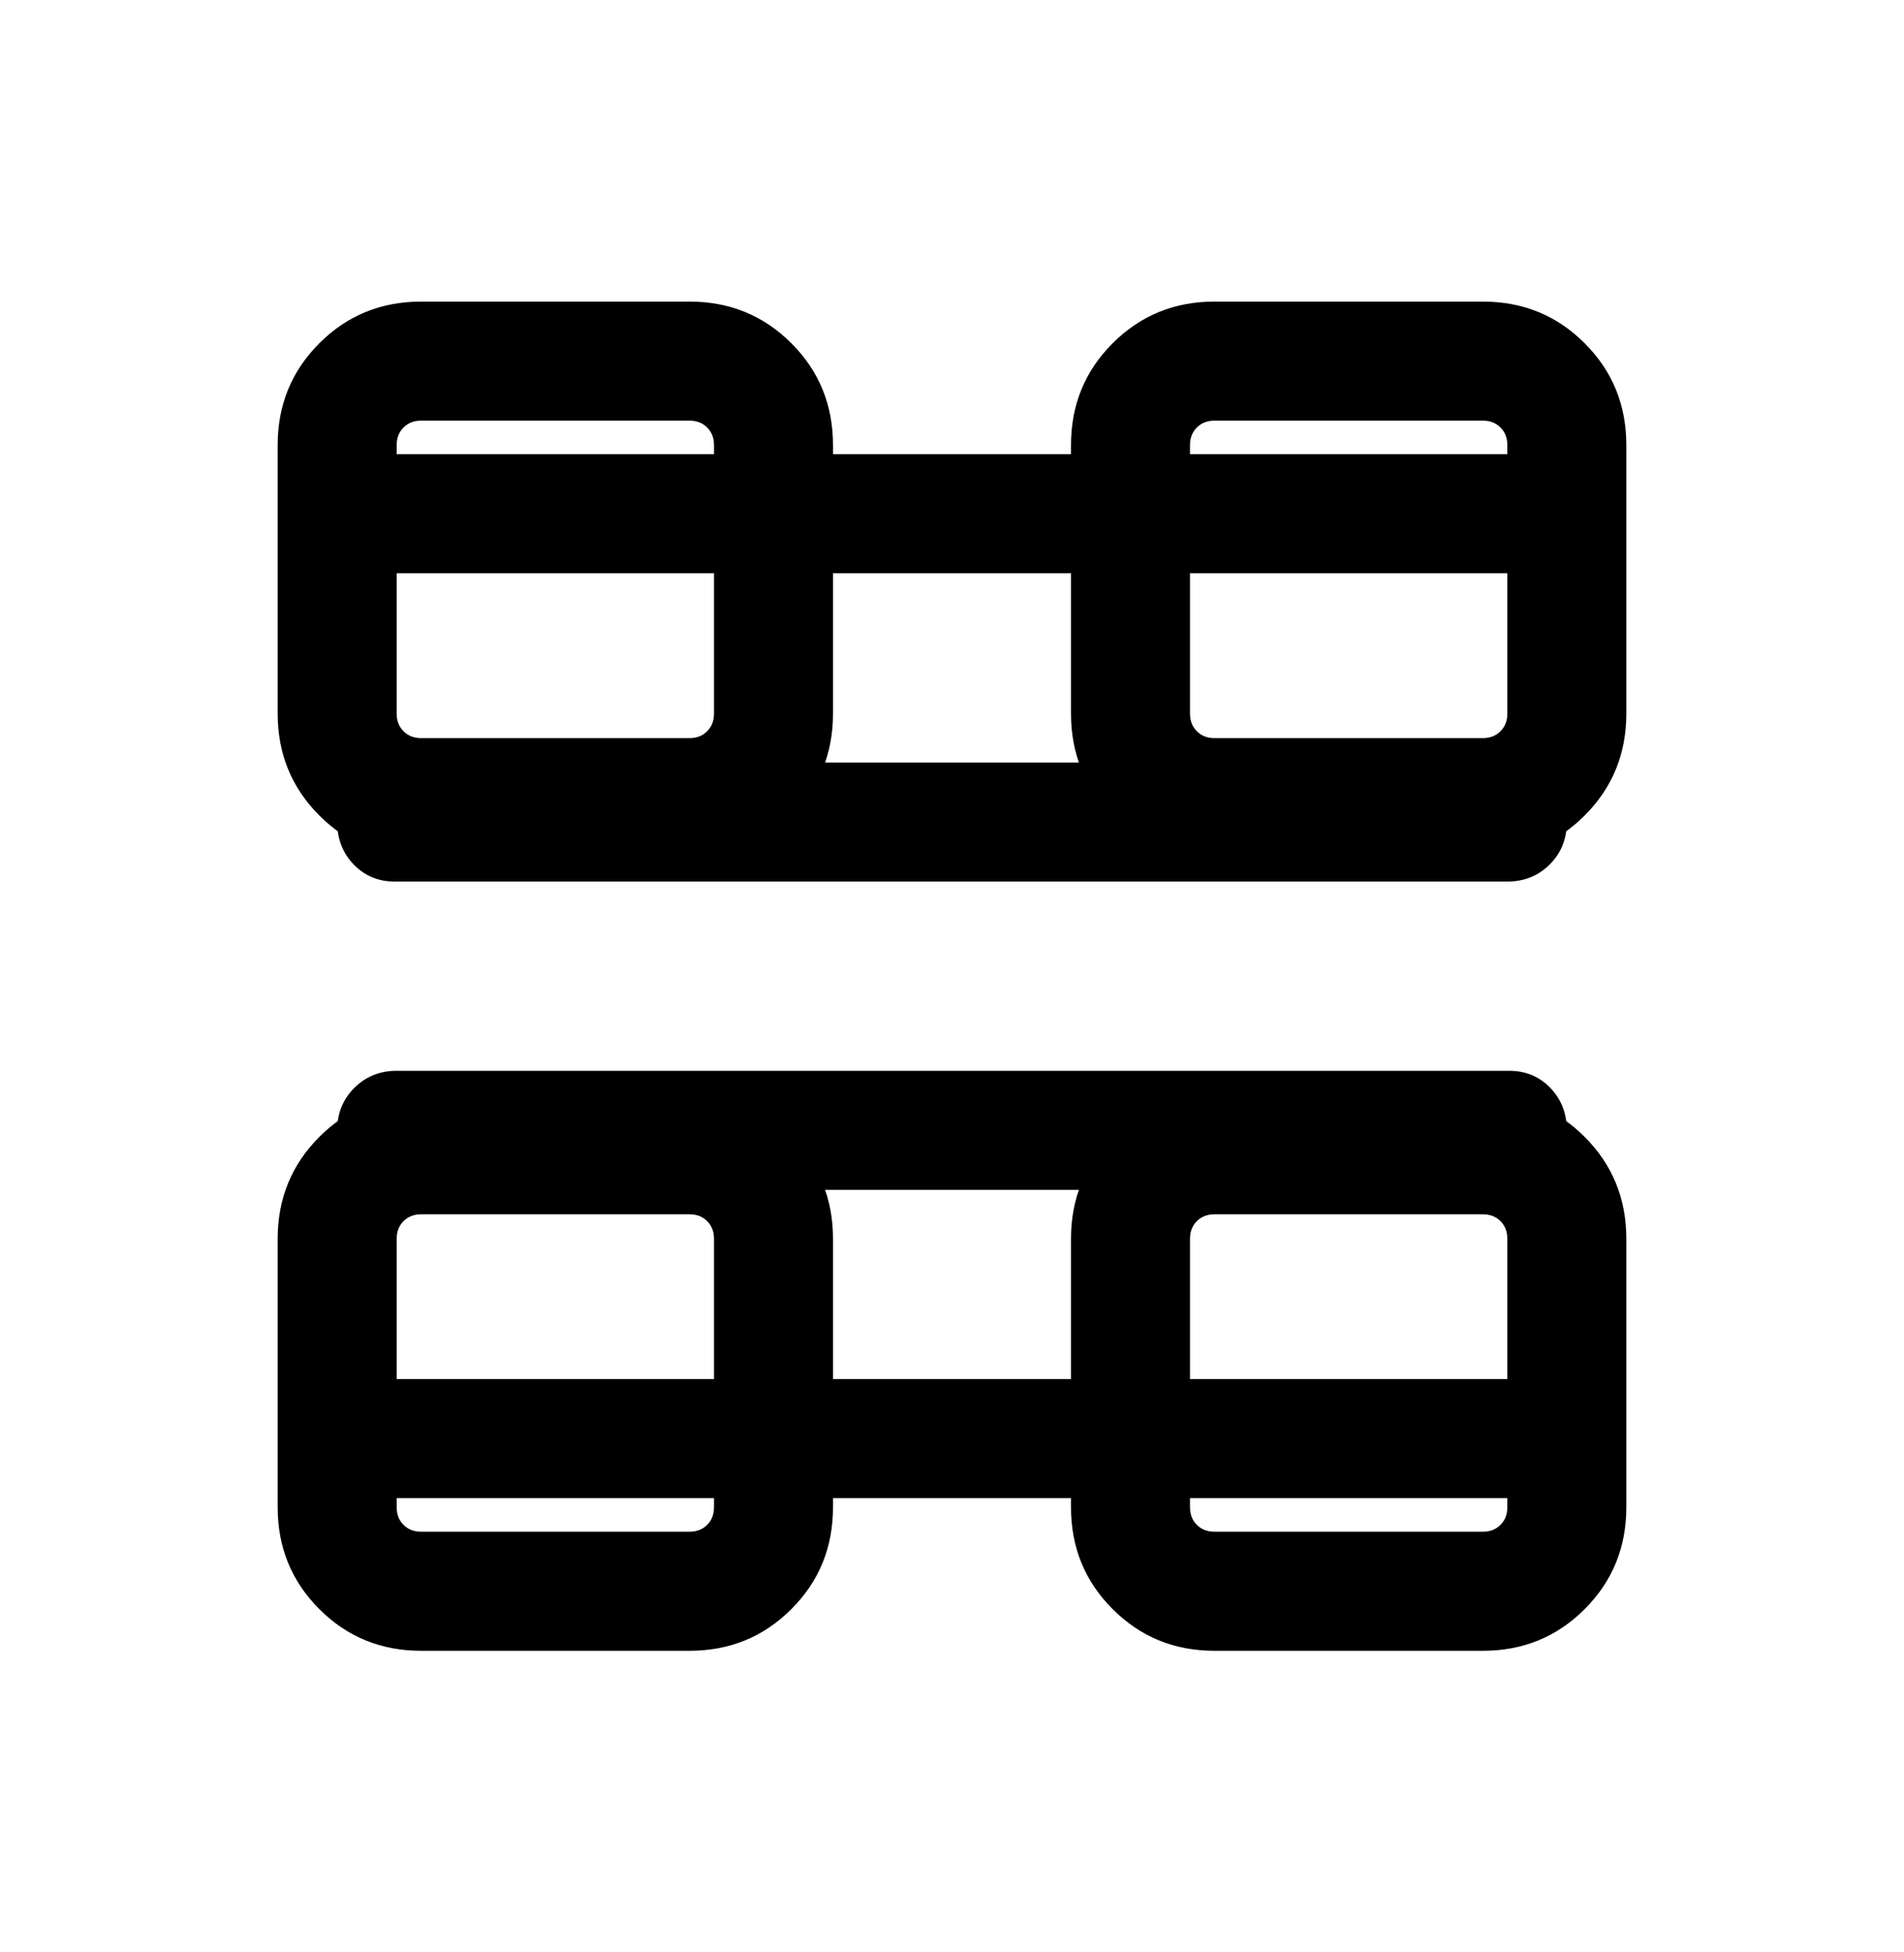 <svg width="80" height="82" viewBox="0 0 80 82" fill="none" xmlns="http://www.w3.org/2000/svg" xmlns:xlink="http://www.w3.org/1999/xlink">
<path d="M28.974,36L17.693,36C16.009,36 14.583,35.417 13.417,34.25C12.25,33.083 11.667,31.658 11.667,29.974L11.667,18.692C11.667,17.009 12.25,15.583 13.417,14.417C14.583,13.25 16.009,12.667 17.693,12.667L28.974,12.667C30.658,12.667 32.083,13.25 33.25,14.417C34.417,15.583 35,17.009 35,18.692L35,29.974C35,31.658 34.417,33.083 33.25,34.25C32.083,35.417 30.658,36 28.974,36ZM17.693,31L28.974,31C29.274,31 29.52,30.904 29.712,30.712C29.904,30.519 30,30.274 30,29.974L30,18.692C30,18.393 29.904,18.147 29.712,17.955C29.52,17.763 29.274,17.667 28.974,17.667L17.693,17.667C17.393,17.667 17.147,17.763 16.955,17.955C16.763,18.147 16.667,18.393 16.667,18.692L16.667,29.974C16.667,30.274 16.763,30.519 16.955,30.712C17.147,30.904 17.393,31 17.693,31ZM28.974,69.333L17.693,69.333C16.009,69.333 14.583,68.75 13.417,67.583C12.25,66.417 11.667,64.991 11.667,63.307L11.667,52.026C11.667,50.342 12.25,48.917 13.417,47.75C14.583,46.583 16.009,46 17.693,46L28.974,46C30.658,46 32.083,46.583 33.25,47.75C34.417,48.917 35,50.342 35,52.026L35,63.307C35,64.991 34.417,66.417 33.25,67.583C32.083,68.75 30.658,69.333 28.974,69.333ZM17.693,64.333L28.974,64.333C29.274,64.333 29.52,64.237 29.712,64.045C29.904,63.853 30,63.607 30,63.307L30,52.026C30,51.726 29.904,51.48 29.712,51.288C29.52,51.096 29.274,51 28.974,51L17.693,51C17.393,51 17.147,51.096 16.955,51.288C16.763,51.48 16.667,51.726 16.667,52.026L16.667,63.307C16.667,63.607 16.763,63.853 16.955,64.045C17.147,64.237 17.393,64.333 17.693,64.333ZM62.308,36L51.026,36C49.342,36 47.917,35.417 46.75,34.25C45.583,33.083 45,31.658 45,29.974L45,18.692C45,17.009 45.583,15.583 46.75,14.417C47.917,13.25 49.342,12.667 51.026,12.667L62.308,12.667C63.992,12.667 65.417,13.25 66.583,14.417C67.75,15.583 68.333,17.009 68.333,18.692L68.333,29.974C68.333,31.658 67.75,33.083 66.583,34.25C65.417,35.417 63.992,36 62.308,36ZM51.026,31L62.308,31C62.607,31 62.853,30.904 63.045,30.712C63.237,30.519 63.333,30.274 63.333,29.974L63.333,18.692C63.333,18.393 63.237,18.147 63.045,17.955C62.853,17.763 62.607,17.667 62.308,17.667L51.026,17.667C50.727,17.667 50.481,17.763 50.288,17.955C50.096,18.147 50,18.393 50,18.692L50,29.974C50,30.274 50.096,30.519 50.288,30.712C50.481,30.904 50.727,31 51.026,31ZM62.308,69.333L51.026,69.333C49.342,69.333 47.917,68.75 46.75,67.583C45.583,66.417 45,64.991 45,63.307L45,52.026C45,50.342 45.583,48.917 46.75,47.75C47.917,46.583 49.342,46 51.026,46L62.308,46C63.992,46 65.417,46.583 66.583,47.75C67.75,48.917 68.333,50.342 68.333,52.026L68.333,63.307C68.333,64.991 67.75,66.417 66.583,67.583C65.417,68.75 63.992,69.333 62.308,69.333ZM51.026,64.333L62.308,64.333C62.607,64.333 62.853,64.237 63.045,64.045C63.237,63.853 63.333,63.607 63.333,63.307L63.333,52.026C63.333,51.726 63.237,51.48 63.045,51.288C62.853,51.096 62.607,51 62.308,51L51.026,51C50.727,51 50.481,51.096 50.288,51.288C50.096,51.48 50,51.726 50,52.026L50,63.307C50,63.607 50.096,63.853 50.288,64.045C50.481,64.237 50.727,64.333 51.026,64.333Z" fill="#000000"/>
<path d="M16.583,49.974C15.896,49.974 15.321,49.734 14.859,49.255C14.398,48.775 14.167,48.182 14.167,47.473C14.167,46.764 14.406,46.171 14.886,45.692C15.365,45.214 15.958,44.974 16.667,44.974L63.417,44.974C64.105,44.974 64.679,45.214 65.141,45.693C65.603,46.173 65.833,46.767 65.833,47.476C65.833,48.184 65.594,48.778 65.114,49.257C64.635,49.735 64.042,49.974 63.333,49.974L16.583,49.974ZM16.583,62.923C15.896,62.923 15.321,62.684 14.859,62.204C14.398,61.725 14.167,61.13 14.167,60.422C14.167,59.713 14.406,59.12 14.886,58.641C15.365,58.162 15.958,57.923 16.667,57.923L63.417,57.923C64.105,57.923 64.679,58.163 65.141,58.642C65.603,59.121 65.833,59.715 65.833,60.424C65.833,61.133 65.594,61.727 65.114,62.205C64.635,62.684 64.042,62.923 63.333,62.923L16.583,62.923ZM16.583,37.026C15.896,37.026 15.321,36.786 14.859,36.307C14.398,35.827 14.167,35.233 14.167,34.524C14.167,33.816 14.406,33.222 14.886,32.743C15.365,32.265 15.958,32.026 16.667,32.026L63.417,32.026C64.105,32.026 64.679,32.266 65.141,32.745C65.603,33.224 65.833,33.818 65.833,34.527C65.833,35.236 65.594,35.829 65.114,36.308C64.635,36.786 64.042,37.026 63.333,37.026L16.583,37.026ZM16.583,24.077C15.896,24.077 15.321,23.837 14.859,23.358C14.398,22.879 14.167,22.285 14.167,21.576C14.167,20.867 14.406,20.273 14.886,19.795C15.365,19.316 15.958,19.077 16.667,19.077L63.417,19.077C64.105,19.077 64.679,19.316 65.141,19.796C65.603,20.275 65.833,20.869 65.833,21.578C65.833,22.287 65.594,22.88 65.114,23.359C64.635,23.838 64.042,24.077 63.333,24.077L16.583,24.077Z" fill="#000000"/>
</svg>
